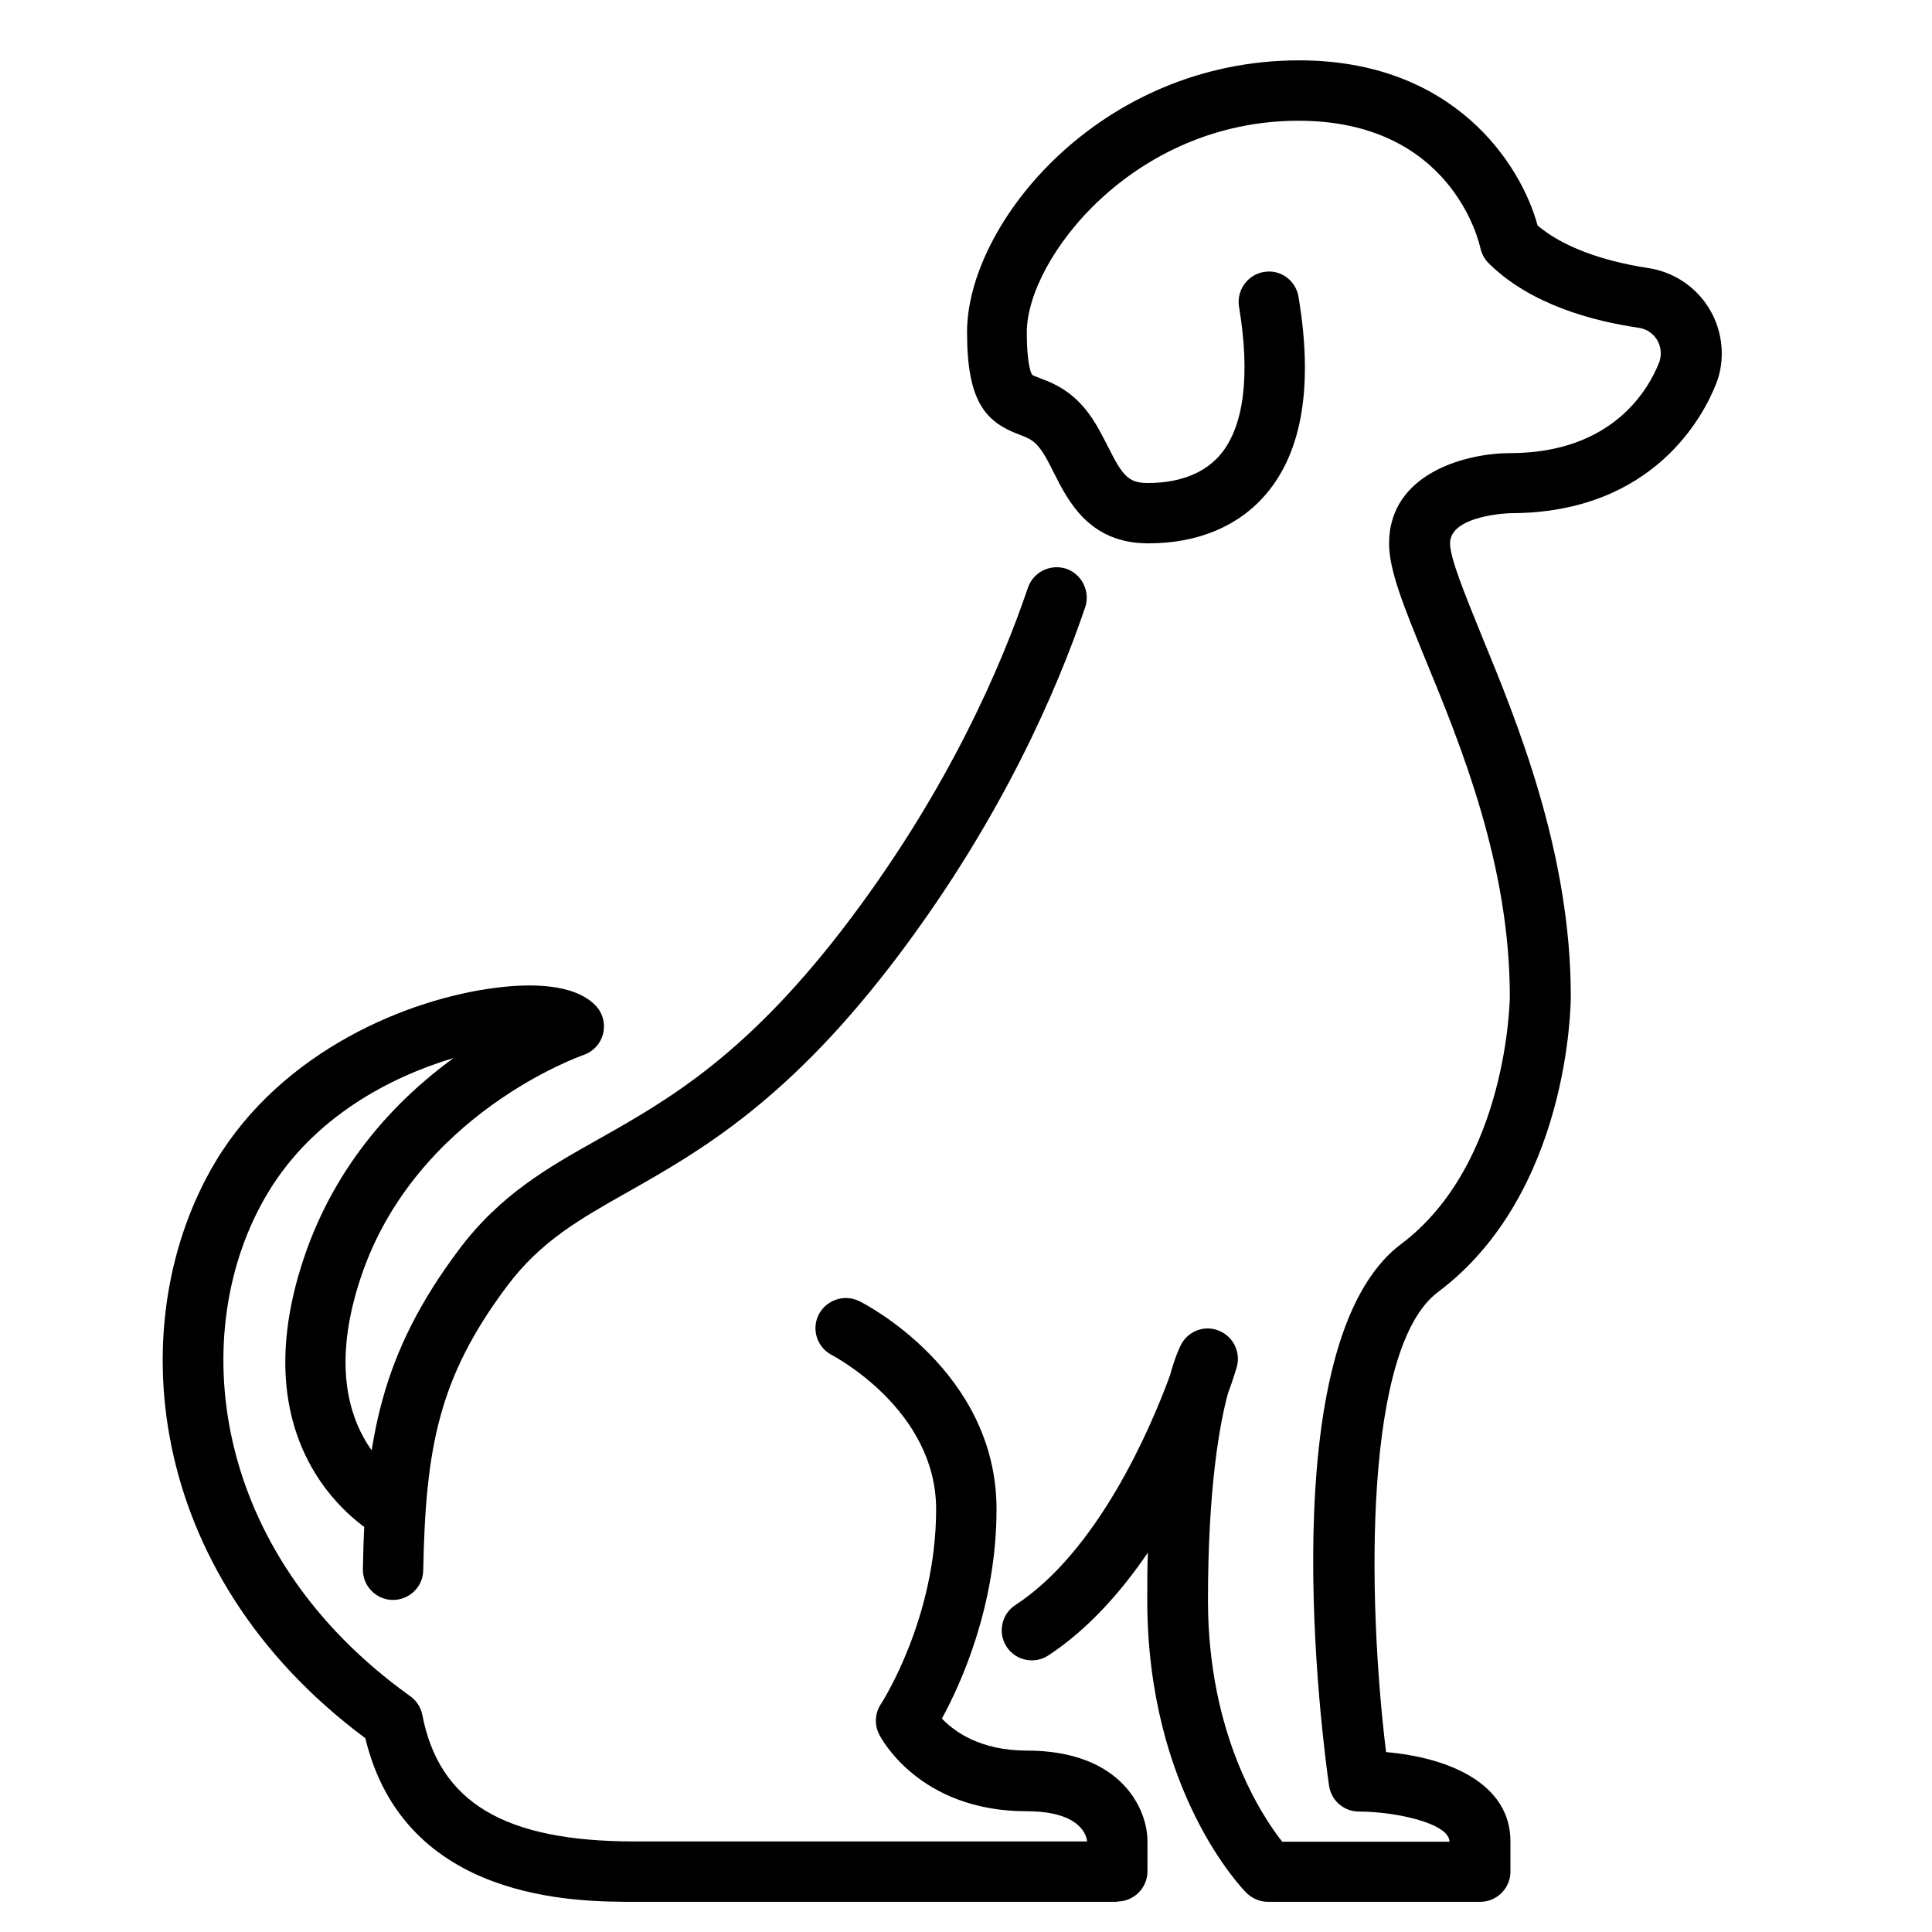 <svg width="50" height="50" viewBox="0 0 50 50" fill="none" xmlns="http://www.w3.org/2000/svg">
<path d="M38.285 49.219H32.816C32.605 49.219 32.41 49.133 32.262 48.992C32.16 48.891 29.691 46.359 29.691 41.406C29.691 40.969 29.691 40.562 29.707 40.18C29.012 41.203 28.152 42.172 27.129 42.844C26.77 43.078 26.285 42.977 26.051 42.617C25.816 42.258 25.918 41.773 26.277 41.539C28.41 40.148 29.77 36.984 30.277 35.602C30.41 35.117 30.527 34.875 30.559 34.812C30.738 34.453 31.168 34.281 31.543 34.438C31.918 34.586 32.121 35 32.004 35.391C31.988 35.438 31.918 35.688 31.777 36.07C31.566 36.844 31.262 38.5 31.262 41.414C31.262 44.898 32.66 47 33.184 47.664H37.512C37.512 47.188 36.121 46.883 35.168 46.883C34.777 46.883 34.449 46.594 34.395 46.211C34.23 45.047 32.863 34.742 36.262 32.195C39.027 30.117 39.074 25.828 39.074 25.789C39.074 22.383 37.809 19.297 36.879 17.039C36.34 15.719 35.949 14.766 35.949 14.07C35.949 12.219 37.996 11.727 39.074 11.727C41.73 11.727 42.66 10.086 42.941 9.375C42.965 9.305 42.98 9.227 42.98 9.141C42.98 8.982 42.924 8.829 42.821 8.708C42.717 8.588 42.575 8.509 42.418 8.484C41.23 8.312 39.598 7.883 38.52 6.805C38.41 6.695 38.34 6.555 38.309 6.406C38.277 6.273 37.566 3.125 33.605 3.125C29.309 3.125 26.574 6.719 26.574 8.594C26.574 9.523 26.707 9.695 26.715 9.703C26.738 9.719 26.84 9.758 26.918 9.789C27.168 9.883 27.543 10.023 27.91 10.391C28.277 10.758 28.473 11.172 28.668 11.547C29.051 12.312 29.199 12.5 29.707 12.5C30.277 12.5 31.066 12.375 31.582 11.766C32.191 11.047 32.363 9.719 32.066 7.938C31.996 7.516 32.285 7.109 32.707 7.039C33.137 6.961 33.535 7.258 33.605 7.68C33.988 9.961 33.707 11.672 32.777 12.773C32.066 13.617 31.004 14.062 29.715 14.062C28.191 14.062 27.645 12.969 27.277 12.242C27.129 11.945 26.988 11.664 26.816 11.492C26.691 11.367 26.566 11.32 26.387 11.25C25.504 10.922 25.027 10.398 25.027 8.594C25.027 5.797 28.457 1.562 33.621 1.562C37.613 1.562 39.355 4.227 39.793 5.836C40.418 6.367 41.426 6.75 42.66 6.938C43.188 7.018 43.669 7.284 44.017 7.688C44.365 8.092 44.557 8.607 44.559 9.141C44.559 9.422 44.512 9.688 44.41 9.938C44.105 10.719 42.816 13.281 39.09 13.281C39.074 13.281 37.527 13.328 37.527 14.062C37.527 14.453 37.926 15.414 38.34 16.438C39.262 18.68 40.652 22.062 40.652 25.781C40.652 25.992 40.613 30.891 37.215 33.438C35.309 34.867 35.371 41.234 35.871 45.344C37.48 45.484 39.09 46.148 39.09 47.656V48.438C39.09 48.867 38.738 49.219 38.309 49.219H38.285Z" fill="black"/>
<path d="M10.172 41.406H10.156C9.727 41.398 9.383 41.039 9.391 40.609C9.453 37.234 9.86 35.031 11.875 32.343C12.945 30.914 14.18 30.218 15.485 29.484C17.313 28.453 19.383 27.281 22.031 23.75C24.563 20.375 25.914 17.242 26.602 15.211C26.742 14.804 27.18 14.586 27.594 14.719C28 14.859 28.219 15.304 28.086 15.711C27.36 17.851 25.938 21.148 23.281 24.687C20.438 28.476 18.117 29.789 16.258 30.843C15 31.554 14 32.117 13.125 33.281C11.344 35.656 11.016 37.476 10.953 40.64C10.945 41.07 10.594 41.406 10.172 41.406Z" fill="black"/>
<path d="M28.907 49.219H16.407C14.923 49.219 10.477 49.219 9.454 44.984C3.688 40.695 3.141 34.133 5.579 30.062C7.305 27.187 10.571 25.844 12.845 25.562C13.696 25.453 14.837 25.445 15.399 26.008C15.494 26.102 15.563 26.219 15.6 26.347C15.637 26.476 15.64 26.611 15.61 26.741C15.579 26.872 15.516 26.992 15.426 27.09C15.335 27.189 15.221 27.263 15.095 27.305C15.055 27.32 10.751 28.82 9.337 33.062C8.001 37.062 10.485 38.351 10.509 38.367C10.891 38.562 11.048 39.031 10.86 39.414C10.673 39.797 10.196 39.953 9.813 39.766C9.774 39.75 6.102 37.836 7.86 32.57C8.688 30.094 10.29 28.437 11.735 27.383C10.11 27.867 8.11 28.906 6.93 30.875C4.813 34.398 5.391 40.164 10.618 43.898C10.782 44.016 10.891 44.187 10.93 44.383C11.368 46.648 13.055 47.656 16.415 47.656H28.134C28.126 47.547 28.009 46.875 26.571 46.875C23.774 46.875 22.79 44.961 22.751 44.883C22.626 44.633 22.641 44.336 22.798 44.101C22.813 44.078 24.227 41.898 24.227 39.062C24.227 36.469 21.555 35.086 21.532 35.07C21.149 34.875 20.993 34.406 21.188 34.023C21.384 33.641 21.852 33.484 22.235 33.672C22.384 33.742 25.79 35.492 25.79 39.055C25.79 41.562 24.86 43.594 24.376 44.476C24.696 44.812 25.368 45.305 26.571 45.305C29.04 45.305 29.696 46.836 29.696 47.648V48.43C29.696 48.859 29.345 49.211 28.915 49.211L28.907 49.219Z" fill="black"/>
</svg>
